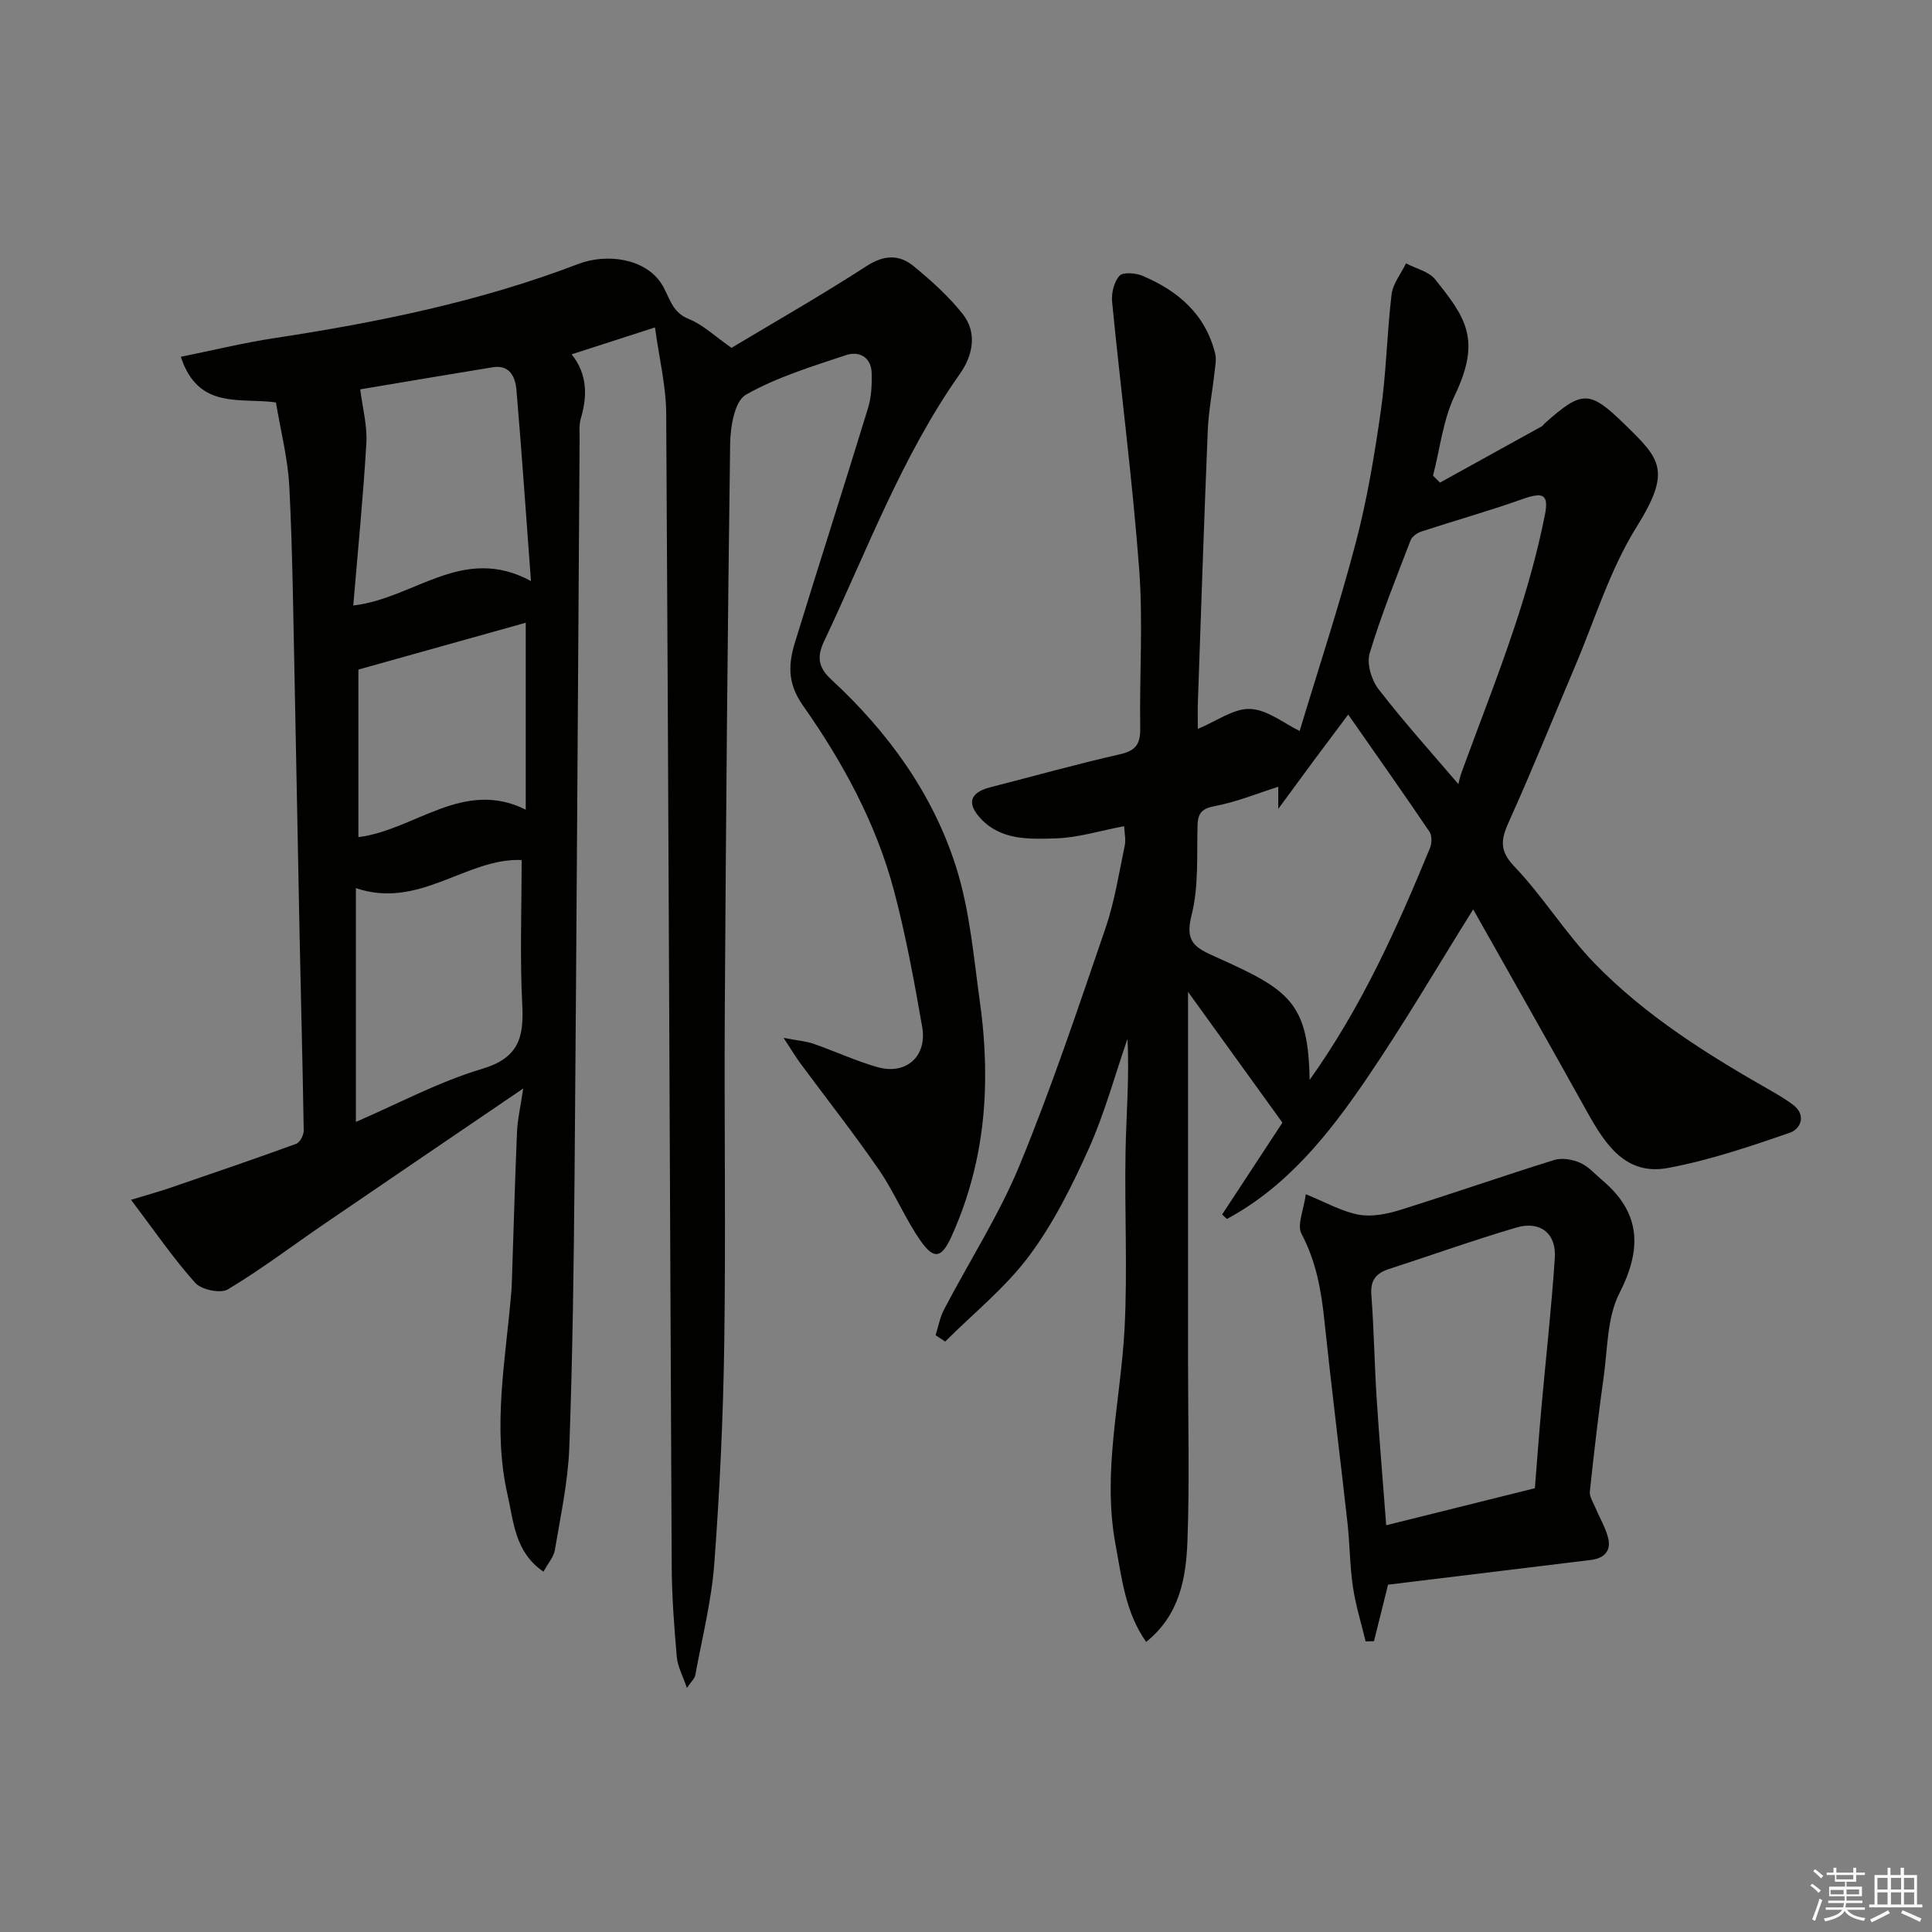 <svg enable-background="new 0 0 400 400" viewBox="0 0 400 400" xmlns="http://www.w3.org/2000/svg"><rect x="0" y="0" width="400" height="400" fill="#808080" stroke="none"/><g fill="#010100"><path d="m135.61 67.79c-6.45 2.08-11.7 3.78-17.26 5.57 3.24 4.06 3.3 8.53 1.91 13.25-.41 1.39-.25 2.96-.26 4.45-.34 50.59-.62 101.18-1.04 151.78-.16 18.93-.4 37.87-1.09 56.79-.26 7.12-1.81 14.21-2.99 21.27-.25 1.48-1.44 2.8-2.36 4.5-5.93-4.06-6.15-10.27-7.41-15.79-3.25-14.17-.37-28.31.78-42.45.07-.83.08-1.66.11-2.49.34-10.1.61-20.2 1.04-30.3.11-2.57.71-5.12 1.29-9.01-14.4 9.8-27.87 18.93-41.31 28.12-6.6 4.51-12.99 9.37-19.84 13.47-1.52.91-5.48.08-6.75-1.34-4.51-5.02-8.34-10.64-13.3-17.2 3.8-1.16 5.9-1.73 7.95-2.43 8.76-3 17.53-5.99 26.23-9.16.78-.28 1.58-1.8 1.57-2.74-.21-13.59-.58-27.17-.86-40.76-.36-17.43-.65-34.86-1.02-52.3-.29-13.43-.42-26.88-1.1-40.29-.3-5.81-1.8-11.56-2.77-17.41-7.37-1.05-16.09 1.61-19.69-9.45 6.68-1.35 12.9-2.88 19.22-3.84 21.47-3.27 42.67-7.57 63.02-15.36 6.05-2.31 13.82-1.1 17.18 3.94 1.76 2.64 2.04 5.97 5.75 7.44 2.95 1.18 5.42 3.59 8.84 5.97 9.02-5.41 18.66-10.91 27.96-16.93 3.61-2.34 6.75-2.44 9.74.01 3.65 2.99 7.24 6.22 10.16 9.9 3.13 3.95 2.04 8.7-.56 12.38-12.07 17.11-19.25 36.64-28.11 55.34-1.53 3.22-1.29 5.41 1.47 7.97 11.74 10.86 21.05 23.64 25.86 38.9 2.86 9.08 3.65 18.85 4.97 28.36.77 5.54 1.12 11.2 1 16.79-.23 10.86-2.45 21.38-6.97 31.31-2.03 4.46-3.61 4.79-6.37.85-3.24-4.63-5.4-10.02-8.61-14.68-5.18-7.53-10.85-14.72-16.29-22.08-.91-1.23-1.7-2.56-3.47-5.26 3.07.58 4.69.7 6.17 1.21 4.44 1.55 8.74 3.55 13.25 4.84 5.92 1.7 10.35-2.2 9.28-8.32-1.65-9.44-3.38-18.91-5.83-28.17-3.71-14-10.63-26.67-18.88-38.4-3.28-4.66-2.98-8.64-1.6-13.13 4.96-16.16 10.15-32.26 15.1-48.43.7-2.28.81-4.83.75-7.25-.09-3.31-2.63-4.6-5.27-3.72-7.09 2.36-14.39 4.58-20.81 8.24-2.29 1.31-3.17 6.6-3.22 10.1-.54 39.09-.87 78.19-1.11 117.28-.14 22.99.22 45.99-.11 68.99-.22 15.21-.93 30.43-2.06 45.59-.58 7.76-2.53 15.43-3.94 23.12-.13.71-.84 1.31-1.74 2.64-.85-2.54-1.92-4.44-2.09-6.43-.54-6.25-1.02-12.53-1.05-18.79-.39-79.59-.66-159.17-1.14-238.76-.06-5.72-1.48-11.47-2.32-17.7zm-27.61 110.27c-11.35-.51-21.2 10.31-34.32 5.81v48.41c8.76-3.78 17.17-8.31 26.12-10.98 7.56-2.25 8.68-6.46 8.33-13.23-.51-9.85-.13-19.74-.13-30.01zm-34.86-52.7c12.7-1.45 22.64-12.72 36.79-5.06-1.04-13.91-1.91-26.71-3-39.49-.23-2.67-1.3-5.36-4.93-4.77-9.27 1.5-18.53 3.08-27.42 4.57.46 3.75 1.48 7.48 1.27 11.13-.65 11.15-1.76 22.27-2.71 33.62zm35.71 3.57c-11.77 3.29-23.04 6.45-34.65 9.7v34.69c11.73-1.48 21.67-12.14 34.65-5.69 0-12.88 0-25.48 0-38.7z"/><path d="m193.7 276.44c.57-1.78.9-3.69 1.76-5.33 5.22-9.99 11.4-19.57 15.67-29.94 6.62-16.07 12.13-32.6 17.77-49.06 1.88-5.5 2.77-11.35 3.97-17.06.26-1.22-.07-2.57-.13-4-4.94.93-9.54 2.39-14.18 2.53-5.41.16-11.28.44-15.51-4.1-2.99-3.2-2.2-5.41 2-6.49 8.97-2.3 17.9-4.79 26.92-6.85 3.28-.75 4.15-2.21 4.1-5.38-.17-11 .61-22.05-.22-32.98-1.39-18.47-3.79-36.86-5.6-55.29-.17-1.79.38-4.12 1.51-5.38.73-.81 3.34-.61 4.75-.02 7.38 3.11 13.08 7.97 15.08 16.14.29 1.18.01 2.53-.13 3.79-.45 4.07-1.24 8.12-1.41 12.2-.77 18.7-1.39 37.4-2.04 56.1-.06 1.78-.01 3.56-.01 5.59 3.94-1.62 7.47-4.29 10.86-4.13 3.58.17 7.04 3.03 10.22 4.56 3.9-12.95 8.17-25.84 11.61-38.95 2.36-8.96 3.89-18.18 5.2-27.37 1.14-7.96 1.26-16.06 2.22-24.06.27-2.23 1.95-4.29 2.99-6.43 2.05 1.08 4.73 1.67 6.05 3.33 6.23 7.81 9.62 12.35 4.05 23.99-2.44 5.1-3.06 11.06-4.51 16.63.48.48.96.96 1.44 1.44 7.02-3.88 14.04-7.75 21.06-11.64.28-.16.46-.48.71-.7 7.72-6.88 9.25-6.77 16.51.31 7.3 7.13 9.76 9.47 2.42 21.22-5.54 8.87-8.66 19.27-12.8 29.01-4.46 10.49-8.71 21.08-13.39 31.47-1.66 3.67-2.59 6.16.84 9.75 5.98 6.26 10.59 13.83 16.6 20.05 10.67 11.01 23.64 19.08 36.91 26.62 1.41.8 2.8 1.68 4.12 2.63 3.04 2.21 1.65 5.12-.5 5.86-8.27 2.87-16.66 5.7-25.24 7.31-8.76 1.65-13.02-4.87-16.74-11.55-7.93-14.26-15.99-28.45-23.62-41.99-7.24 11.58-14.29 23.65-22.14 35.17-7.78 11.42-16.41 22.25-28.85 28.93-.33-.31-.66-.61-.99-.92 4.41-6.72 8.81-13.43 12.48-19.02-6.74-9.34-12.93-17.92-19.54-27.08v76.67c0 12.33.33 24.68-.12 36.99-.28 7.67-1.6 15.36-8.55 20.93-4.34-6.14-5.05-13.26-6.35-20.21-2.79-15.06 1.1-29.8 1.88-44.7.63-12.13-.02-24.33.2-36.49.14-7.76.82-15.51.4-23.45-2.63 7.6-4.73 15.44-8.02 22.75-3.47 7.72-7.33 15.48-12.36 22.21-4.9 6.56-11.51 11.86-17.37 17.71-.64-.45-1.31-.88-1.98-1.32zm77.44-52.85c10.81-15.18 18.1-31.45 24.9-47.96.41-.99.47-2.62-.08-3.43-5.38-7.95-10.92-15.79-16.83-24.26-2.99 4-5.13 6.84-7.25 9.7-2.15 2.9-4.28 5.81-7.23 9.83 0-2.84 0-3.98 0-4.58-4.34 1.38-8.55 3.12-12.94 3.96-2.68.51-3.69 1.29-3.77 4-.18 6.25.27 12.72-1.25 18.67-1.43 5.6.83 6.73 5.08 8.63 15.14 6.78 19.12 9.37 19.37 25.44zm30.81-61.24c.06-.25.26-1.37.65-2.43 3.68-10.08 7.63-20.07 11.01-30.25 2.51-7.55 4.69-15.26 6.24-23.05.88-4.43-.47-4.77-4.78-3.24-6.87 2.44-13.9 4.41-20.83 6.68-.86.28-1.9 1.04-2.2 1.82-2.97 7.75-6.09 15.46-8.47 23.39-.64 2.14.38 5.54 1.85 7.43 5.28 6.83 11.08 13.26 16.53 19.65z"/><path d="m287.38 328.09c-1 4.03-1.96 7.87-2.91 11.7-.58.02-1.16.04-1.73.05-.9-3.76-2.07-7.48-2.63-11.29-.65-4.39-.64-8.86-1.13-13.28-1.56-13.99-3.32-27.96-4.79-41.97-.65-6.23-1.72-12.17-4.73-17.85-.97-1.82.46-4.91.89-8.2 4.05 1.64 7.34 3.54 10.87 4.22 2.71.52 5.86-.09 8.58-.94 10.69-3.33 21.27-7.03 31.96-10.36 1.61-.5 3.79-.13 5.38.57 1.73.76 3.1 2.35 4.59 3.61 8.03 6.78 8.24 14.22 3.54 23.42-2.54 4.98-2.42 11.38-3.23 17.18-1.11 7.93-2.03 15.89-2.88 23.85-.11 1.05.68 2.23 1.13 3.31.87 2.07 2.06 4.05 2.63 6.19.74 2.77-.76 4.33-3.53 4.67-13.95 1.71-27.92 3.4-42.01 5.12zm30.4-19.97c.47-5.84.85-11.09 1.32-16.33.94-10.46 2.11-20.89 2.81-31.36.34-5.07-3.04-7.73-7.96-6.28-8.86 2.61-17.57 5.73-26.36 8.58-2.67.87-3.9 2.3-3.67 5.35.54 7.07.64 14.18 1.09 21.26.54 8.48 1.27 16.95 1.99 26.45 10.81-2.69 20.82-5.19 30.78-7.67z"/></g><path d="m374.8 390.4.4-.4c.7.5 1.3 1 1.8 1.4l-.5.5c-.5-.6-1.1-1.1-1.7-1.5zm1 7.3-.6-.3c.5-1.4 1.1-2.8 1.5-4.3.2.1.4.2.6.3-.5 1.3-1 2.8-1.5 4.3zm-.4-10.3.4-.4c.4.3 1 .8 1.7 1.4l-.5.5c-.4-.5-1-1-1.6-1.5zm2.5.3h1.7v-1h.6v1h3.5v-1h.6v1h1.8v.5h-1.8v1.4h-2v1h3.2v2h-3.2v.9h3.3v.5h-3.4c0 .3-.1.6-.1.9h4v.5h-3.7c.7.9 1.9 1.5 3.8 1.7-.1.2-.2.4-.3.6-2.1-.4-3.5-1.1-4-2.1-.4 1-1.8 1.7-4 2.2-.1-.2-.2-.4-.3-.6 2.1-.4 3.4-1 3.8-1.8h-3.4v-.5h3.6c.1-.3.1-.6.2-.9h-3.3v-.5h3.4c0-.3 0-.6 0-.9h-3.2v-2h3.3v-1h-2.1v-1.4h-1.7v-.5zm1.1 3.5v1h2.7c0-.3 0-.4 0-.4 0-.1 0-.2 0-.2 0-.1 0-.2 0-.3h-2.7zm1.2-3v.9h3.5v-.9zm4.7 3h-2.6v.6.4h2.6z" fill="#fafafb"/><path d="m393.6 386.7h.6v1.5h2.7v6.1h1.1v.6h-11v-.6h1.1v-6.1h2.7v-1.5h.6v1.5h2.1v-1.5zm-2.7 8.8.4.6c-1.2.6-2.5 1.3-3.8 1.9-.1-.2-.2-.4-.3-.6 1.2-.6 2.5-1.2 3.7-1.9zm-2.2-6.7v2.4h2.1v-2.4zm0 3v2.5h2.1v-2.5zm2.8-3v2.4h2.1v-2.4zm0 3v2.5h2.1v-2.5zm6 6.1c-1.4-.7-2.7-1.3-3.9-1.8l.3-.6c1.5.6 2.7 1.2 3.9 1.7zm-1.2-9.1h-2.1v2.4h2.1zm-2.1 3v2.5h2.1v-2.5z" fill="#fafafb"/></svg>